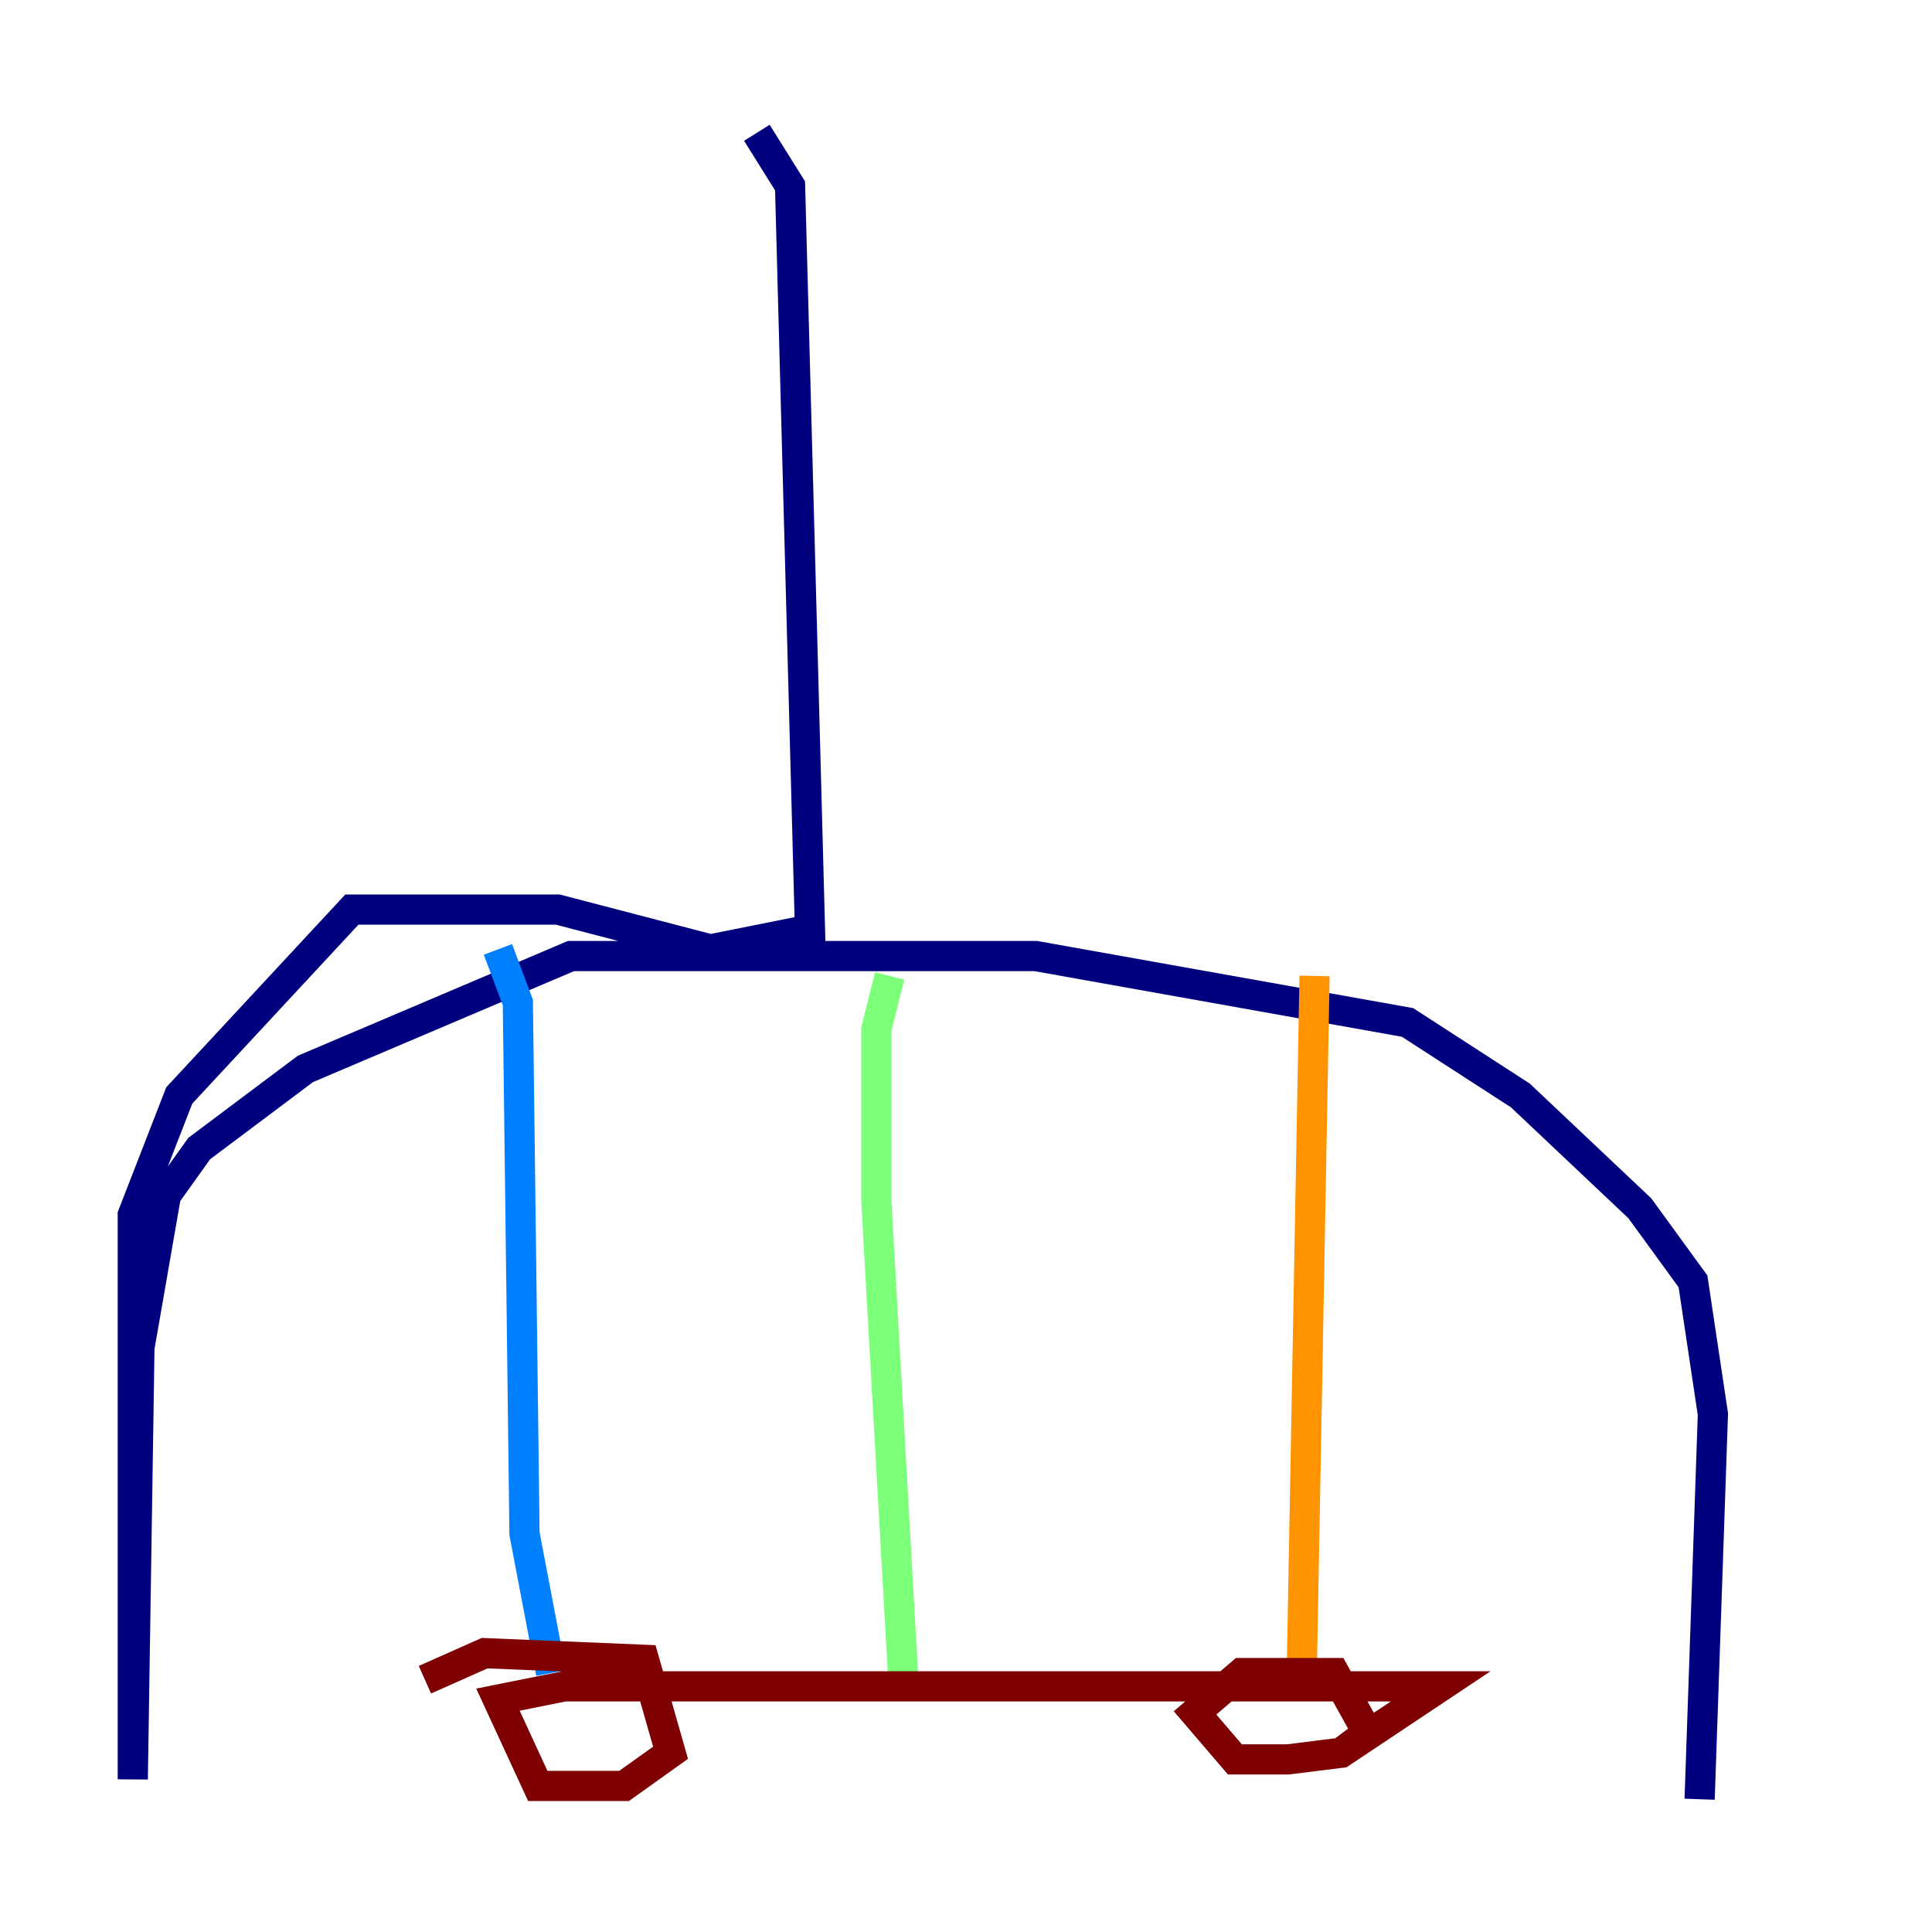 <?xml version="1.0" encoding="utf-8" ?>
<svg baseProfile="tiny" height="128" version="1.2" viewBox="0,0,128,128" width="128" xmlns="http://www.w3.org/2000/svg" xmlns:ev="http://www.w3.org/2001/xml-events" xmlns:xlink="http://www.w3.org/1999/xlink"><defs /><polyline fill="none" points="50.144,8.797 52.344,12.316 53.663,61.581 47.065,62.9 36.949,60.261 23.313,60.261 11.876,72.577 8.797,80.495 8.797,117.883 9.237,89.292 10.997,79.175 13.196,76.096 20.234,70.818 37.828,63.34 68.619,63.34 93.251,67.739 100.728,72.577 108.646,80.055 112.165,84.894 113.484,93.691 112.605,119.203" stroke="#00007f" stroke-width="2" /><polyline fill="none" points="32.99,62.9 34.309,66.419 34.749,101.608 36.509,110.845" stroke="#0080ff" stroke-width="2" /><polyline fill="none" points="58.942,64.66 58.062,68.179 58.062,79.615 59.821,110.845" stroke="#7cff79" stroke-width="2" /><polyline fill="none" points="87.093,64.66 86.213,112.605" stroke="#ff9400" stroke-width="2" /><polyline fill="none" points="28.151,111.285 32.11,109.526 42.667,109.966 44.426,116.124 41.347,118.323 35.629,118.323 32.99,112.605 37.388,111.725 95.45,111.725 88.852,116.124 85.333,116.564 81.814,116.564 79.175,113.484 82.254,110.845 88.412,110.845 90.612,114.804 88.852,116.124" stroke="#7f0000" stroke-width="2" /></svg>